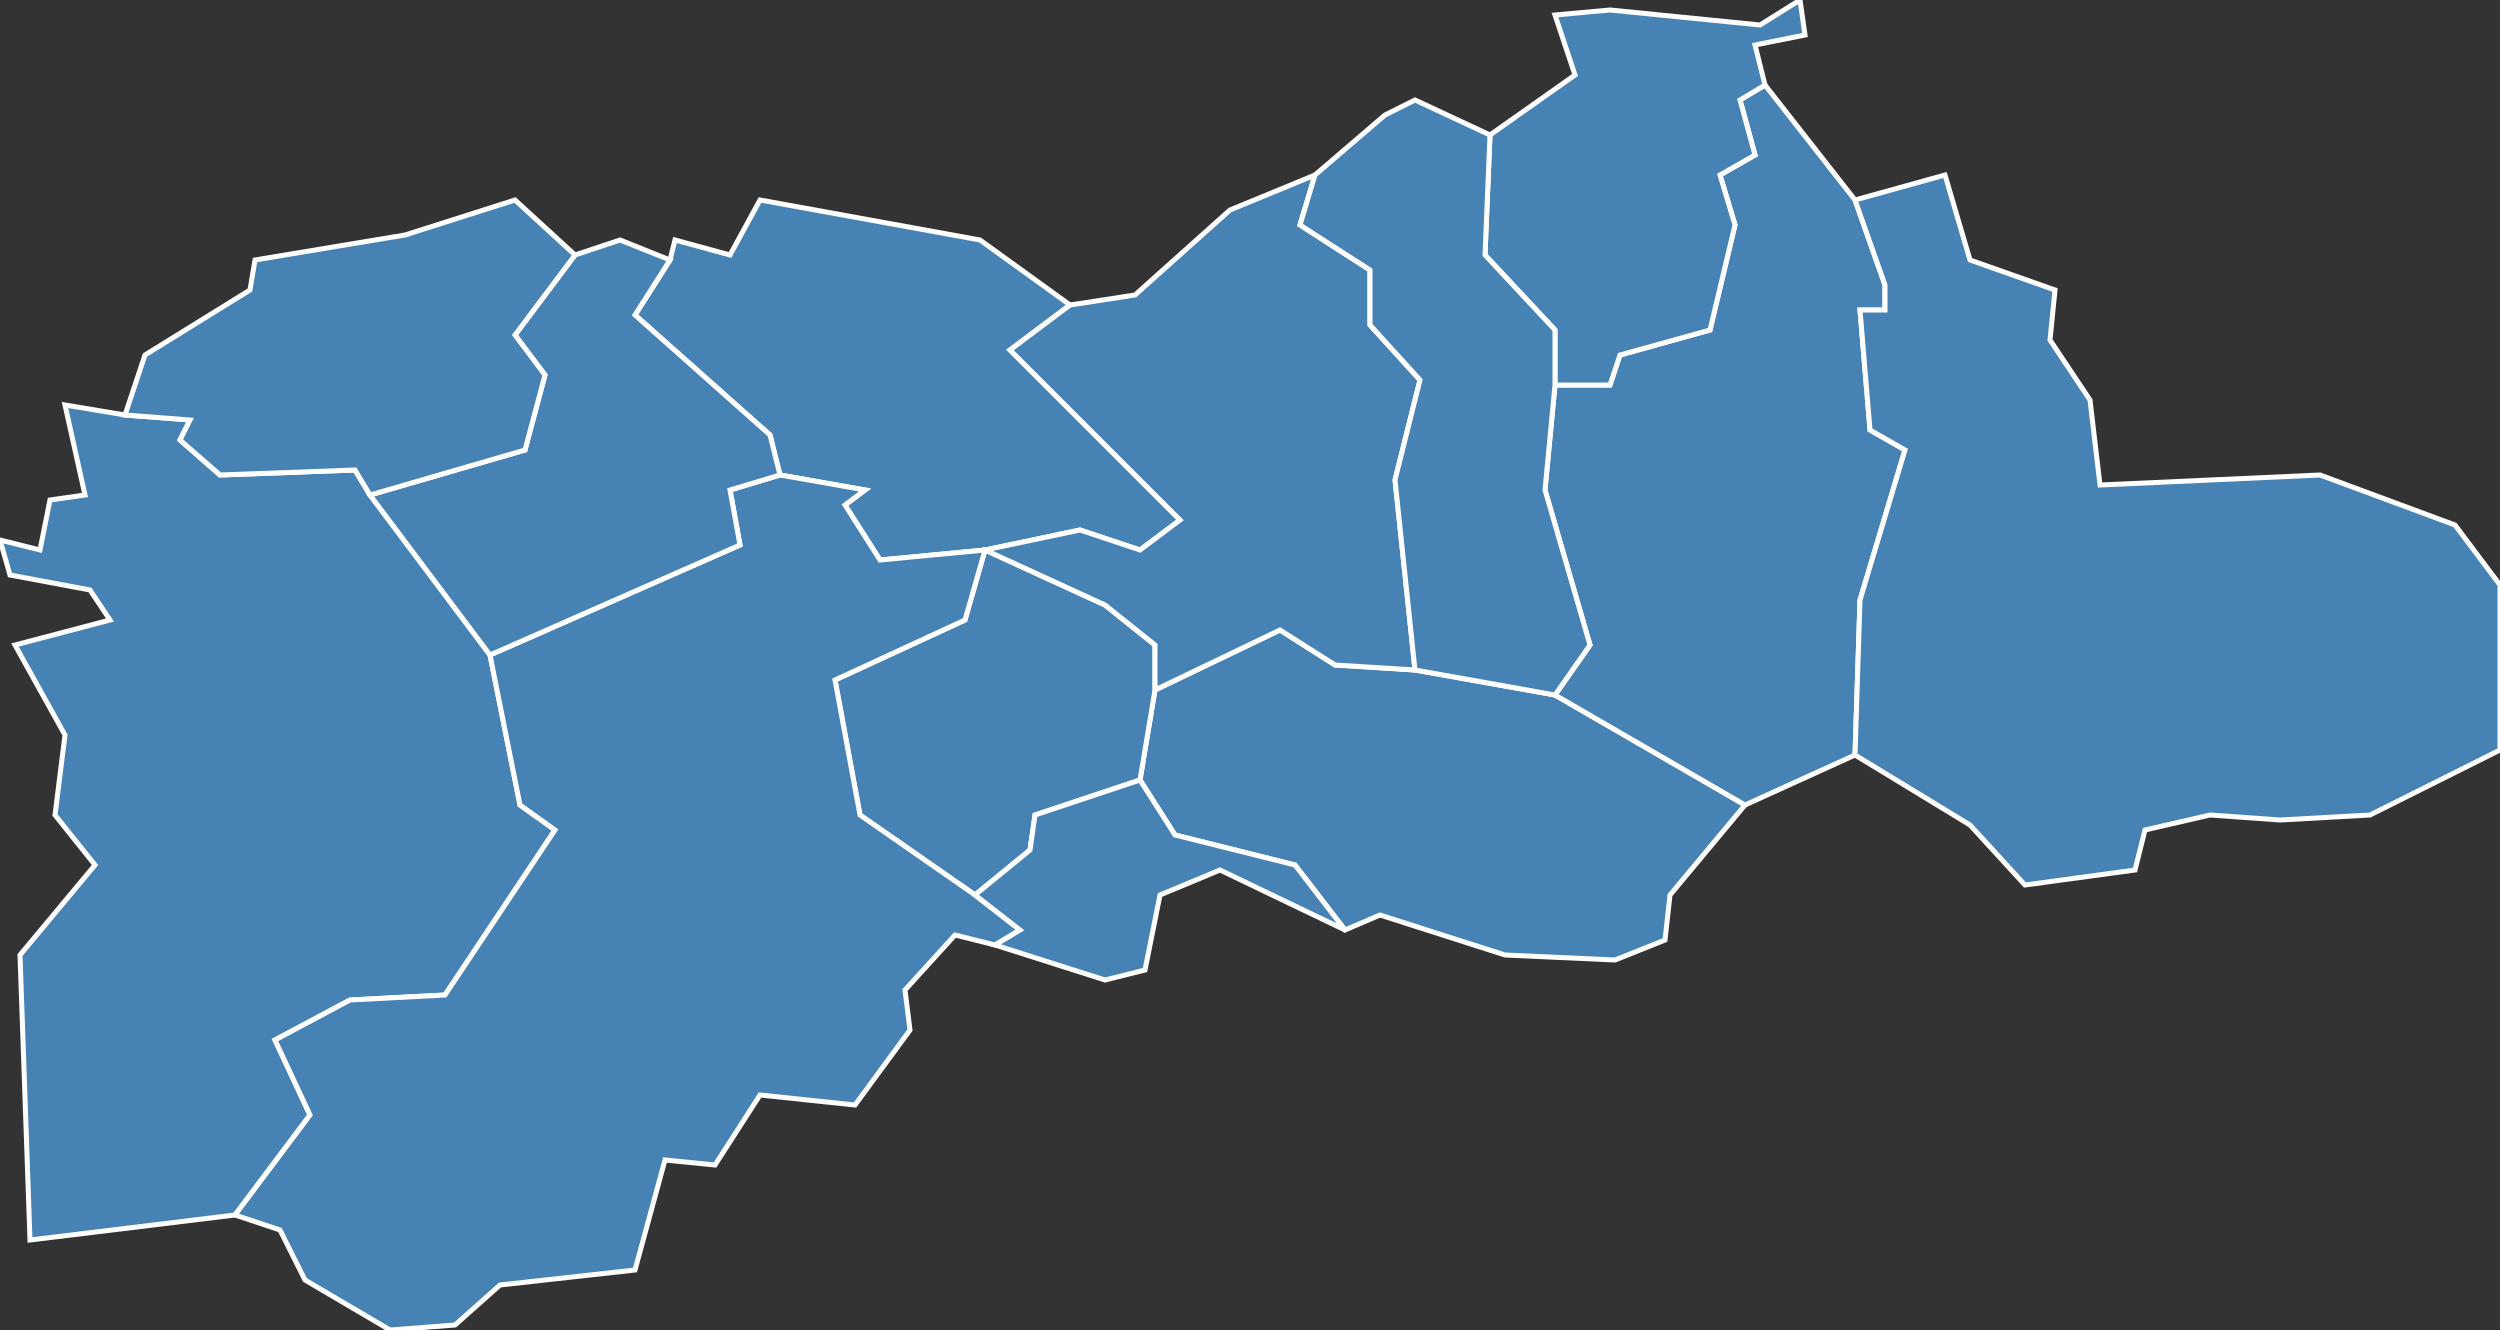 <?xml version="1.0" encoding="utf-8"?>
<svg version="1.1" id="svgmap" xmlns="http://www.w3.org/2000/svg" xmlns:xlink="http://www.w3.org/1999/xlink" x="0px" y="0px" width="100%" height="100%" viewBox="0 0 500 266">
<rect x="0" y="0" width="500" height="266" fill="#333333" stroke="none"/>
<polygon points="228,156 231,138 256,126 267,133 283,134 311,139 349,161 334,179 333,188 323,192 301,191 276,183 269,186 259,173 235,167 228,156" id="66001" class="commune" fill="steelblue" stroke-width="1" stroke="white" geotype="commune" geoname="Albère" code_insee="66001" code_canton="6617"/><polygon points="197,110 176,112 169,101 173,98 156,95 154,87 127,63 134,52 135,48 146,51 152,40 196,48 214,61 202,70 236,104 228,110 216,106 197,110" id="66024" class="commune" fill="steelblue" stroke-width="1" stroke="white" geotype="commune" geoname="Boulou" code_insee="66024" code_canton="6617"/><polygon points="47,243 6,248 4,191 19,173 11,163 13,147 3,129 22,124 18,118 2,115 0,108 8,110 10,100 17,99 13,81 25,83 38,84 36,88 44,95 71,94 74,99 98,131 104,161 111,166 89,199 70,200 55,208 62,223 47,243" id="66049" class="commune" fill="steelblue" stroke-width="1" stroke="white" geotype="commune" geoname="Céret" code_insee="66049" code_canton="6617"/><polygon points="231,138 228,156 207,163 206,170 195,179 172,163 167,136 193,124 197,110 221,121 231,129 231,138" id="66063" class="commune" fill="steelblue" stroke-width="1" stroke="white" geotype="commune" geoname="Cluses" code_insee="66063" code_canton="6617"/><polygon points="349,161 311,139 318,129 309,98 311,77 322,77 324,71 342,66 347,45 344,35 351,31 348,20 353,17 371,40 377,57 377,62 372,62 374,86 381,90 372,120 371,151 349,161" id="66093" class="commune" fill="steelblue" stroke-width="1" stroke="white" geotype="commune" geoname="Laroque-des-Albères" code_insee="66093" code_canton="6617"/><polygon points="156,95 173,98 169,101 176,112 197,110 193,124 167,136 172,163 195,179 204,186 199,189 191,187 181,198 182,206 171,221 152,219 143,233 133,232 127,254 100,257 91,265 78,266 61,256 56,246 47,243 62,223 55,208 70,200 89,199 111,166 104,161 98,131 148,109 146,98 156,95" id="66106" class="commune" fill="steelblue" stroke-width="1" stroke="white" geotype="commune" geoname="Maureillas-las-Illas" code_insee="66106" code_canton="6617"/><polygon points="283,134 267,133 256,126 231,138 231,129 221,121 197,110 216,106 228,110 236,104 202,70 214,61 227,59 246,42 263,35 260,45 274,54 274,65 284,76 279,96 283,134" id="66115" class="commune" fill="steelblue" stroke-width="1" stroke="white" geotype="commune" geoname="Montesquieu-des-Albères" code_insee="66115" code_canton="6617"/><polygon points="228,156 235,167 259,173 269,186 244,174 232,179 229,194 221,196 199,189 204,186 195,179 206,170 207,163 228,156" id="66137" class="commune" fill="steelblue" stroke-width="1" stroke="white" geotype="commune" geoname="Perthus" code_insee="66137" code_canton="6617"/><polygon points="360,0 361,7 351,9 353,17 348,20 351,31 344,35 347,45 342,66 324,71 322,77 311,77 311,66 297,51 298,27 315,15 311,3 322,2 352,5 360,0" id="66175" class="commune" fill="steelblue" stroke-width="1" stroke="white" geotype="commune" geoname="Saint-Génis-des-Fontaines" code_insee="66175" code_canton="6617"/><polygon points="74,99 105,90 109,75 103,67 115,51 124,48 134,52 127,63 154,87 156,95 146,98 148,109 98,131 74,99" id="66178" class="commune" fill="steelblue" stroke-width="1" stroke="white" geotype="commune" geoname="Saint-Jean-Pla-de-Corts" code_insee="66178" code_canton="6617"/><polygon points="410,68 418,80 420,97 464,95 491,105 500,117 500,150 474,163 456,164 442,163 429,166 427,174 405,177 394,165 371,151 372,120 381,90 374,86 372,62 377,62 377,57 371,40 389,35 394,52 411,58 410,68" id="66196" class="commune" fill="steelblue" stroke-width="1" stroke="white" geotype="commune" geoname="Sorède" code_insee="66196" code_canton="6617"/><polygon points="311,139 283,134 279,96 284,76 274,65 274,54 260,45 263,35 277,23 283,20 298,27 297,51 311,66 311,77 309,98 318,129 311,139" id="66225" class="commune" fill="steelblue" stroke-width="1" stroke="white" geotype="commune" geoname="Villelongue-dels-Monts" code_insee="66225" code_canton="6617"/><polygon points="115,51 103,67 109,75 105,90 74,99 71,94 44,95 36,88 38,84 25,83 29,71 50,58 51,52 81,47 103,40 115,51" id="66233" class="commune" fill="steelblue" stroke-width="1" stroke="white" geotype="commune" geoname="Vivès" code_insee="66233" code_canton="6617"/></svg>
